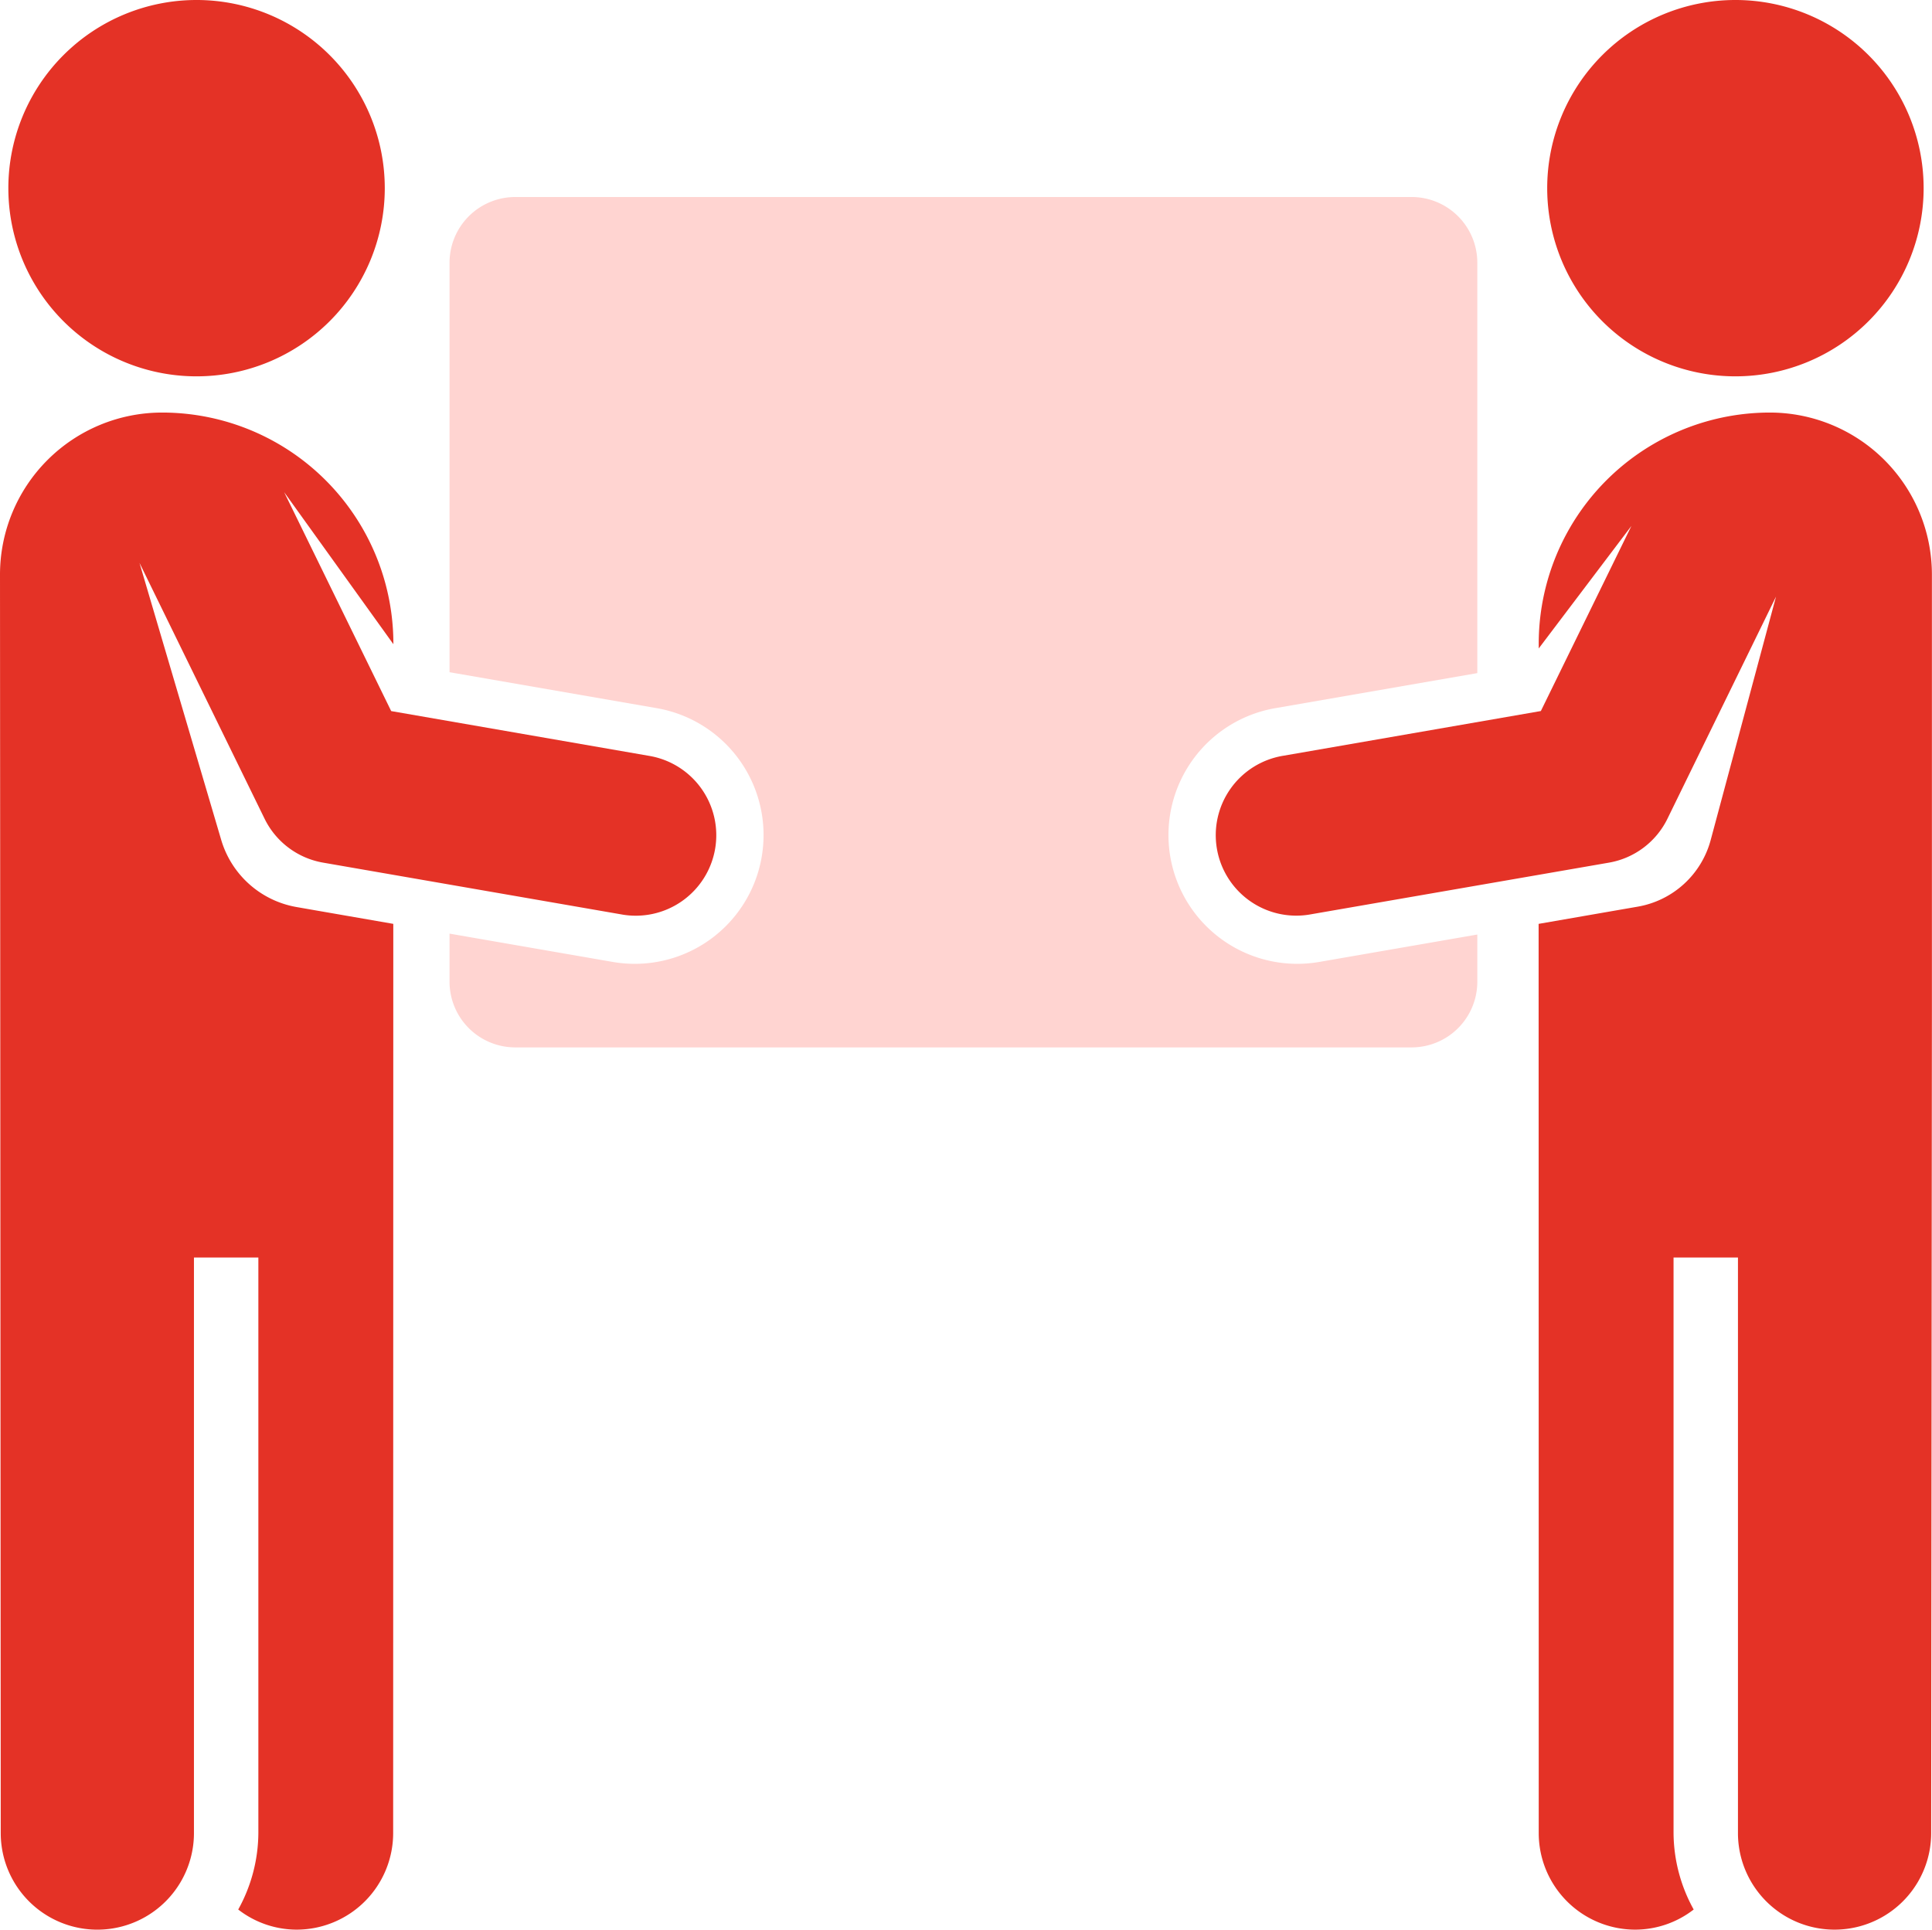 <svg xmlns="http://www.w3.org/2000/svg" viewBox="0 0 104.354 104.252"><defs><style>.a{fill:#ffd4d1;}.b{fill:#e43226;}</style></defs><g transform="translate(0 -0.239)"><path class="a" d="M151.551,85.268a6.957,6.957,0,0,1,5.666-8.044l10.914-1.894V53.159a3.55,3.55,0,0,0-3.55-3.551H116.167a3.551,3.551,0,0,0-3.55,3.551V75.281l11.193,1.943a6.957,6.957,0,0,1-2.377,13.71l-8.816-1.53V92a3.551,3.551,0,0,0,3.55,3.551h48.413A3.55,3.55,0,0,0,168.131,92V89.453l-8.537,1.481A6.959,6.959,0,0,1,151.551,85.268Z" transform="translate(-88.336 -38.725)"/><path class="b" d="M16.017,130.335a5.17,5.17,0,0,1-4.069-3.628L7.534,111.74l6.756,13.822a4.345,4.345,0,0,0,3.163,2.374l16.088,2.793a4.348,4.348,0,1,0,1.488-8.567l-13.9-2.414-5.781-11.827,5.9,8.214v-.025A12.49,12.49,0,0,0,8.754,103.62,8.755,8.755,0,0,0,0,112.374l.04,67.991a5.218,5.218,0,0,0,10.436,0V149.27h3.479v31.094a8.623,8.623,0,0,1-1.088,4.131,5.163,5.163,0,0,0,3.152,1.087,5.218,5.218,0,0,0,5.217-5.218l.007-49.12-4.236-.736Z" transform="translate(0 -81.092)"/><path class="b" d="M12.259,20.571A10.166,10.166,0,1,0,2.092,10.406,10.165,10.165,0,0,0,12.259,20.571Z" transform="translate(-1.641)"/><path class="b" d="M334.7,103.62a12.489,12.489,0,0,0-12.49,12.491v.253l5.006-6.619-4.891,10-13.9,2.414a4.348,4.348,0,1,0,1.488,8.567L326,127.937a4.345,4.345,0,0,0,3.163-2.374l5.864-12L331.5,126.707a4.958,4.958,0,0,1-3.94,3.607l-1.12.194-4.236.736.006,49.12a5.218,5.218,0,0,0,5.218,5.218,5.163,5.163,0,0,0,3.152-1.087,8.622,8.622,0,0,1-1.088-4.131V149.27h3.479v31.094a5.218,5.218,0,1,0,10.436,0l.04-44.387v-23.6A8.754,8.754,0,0,0,334.7,103.62Z" transform="translate(-239.098 -81.092)"/><path class="b" d="M397.772,20.571a10.166,10.166,0,1,0-10.167-10.165A10.164,10.164,0,0,0,397.772,20.571Z" transform="translate(-304.035)"/></g></svg>